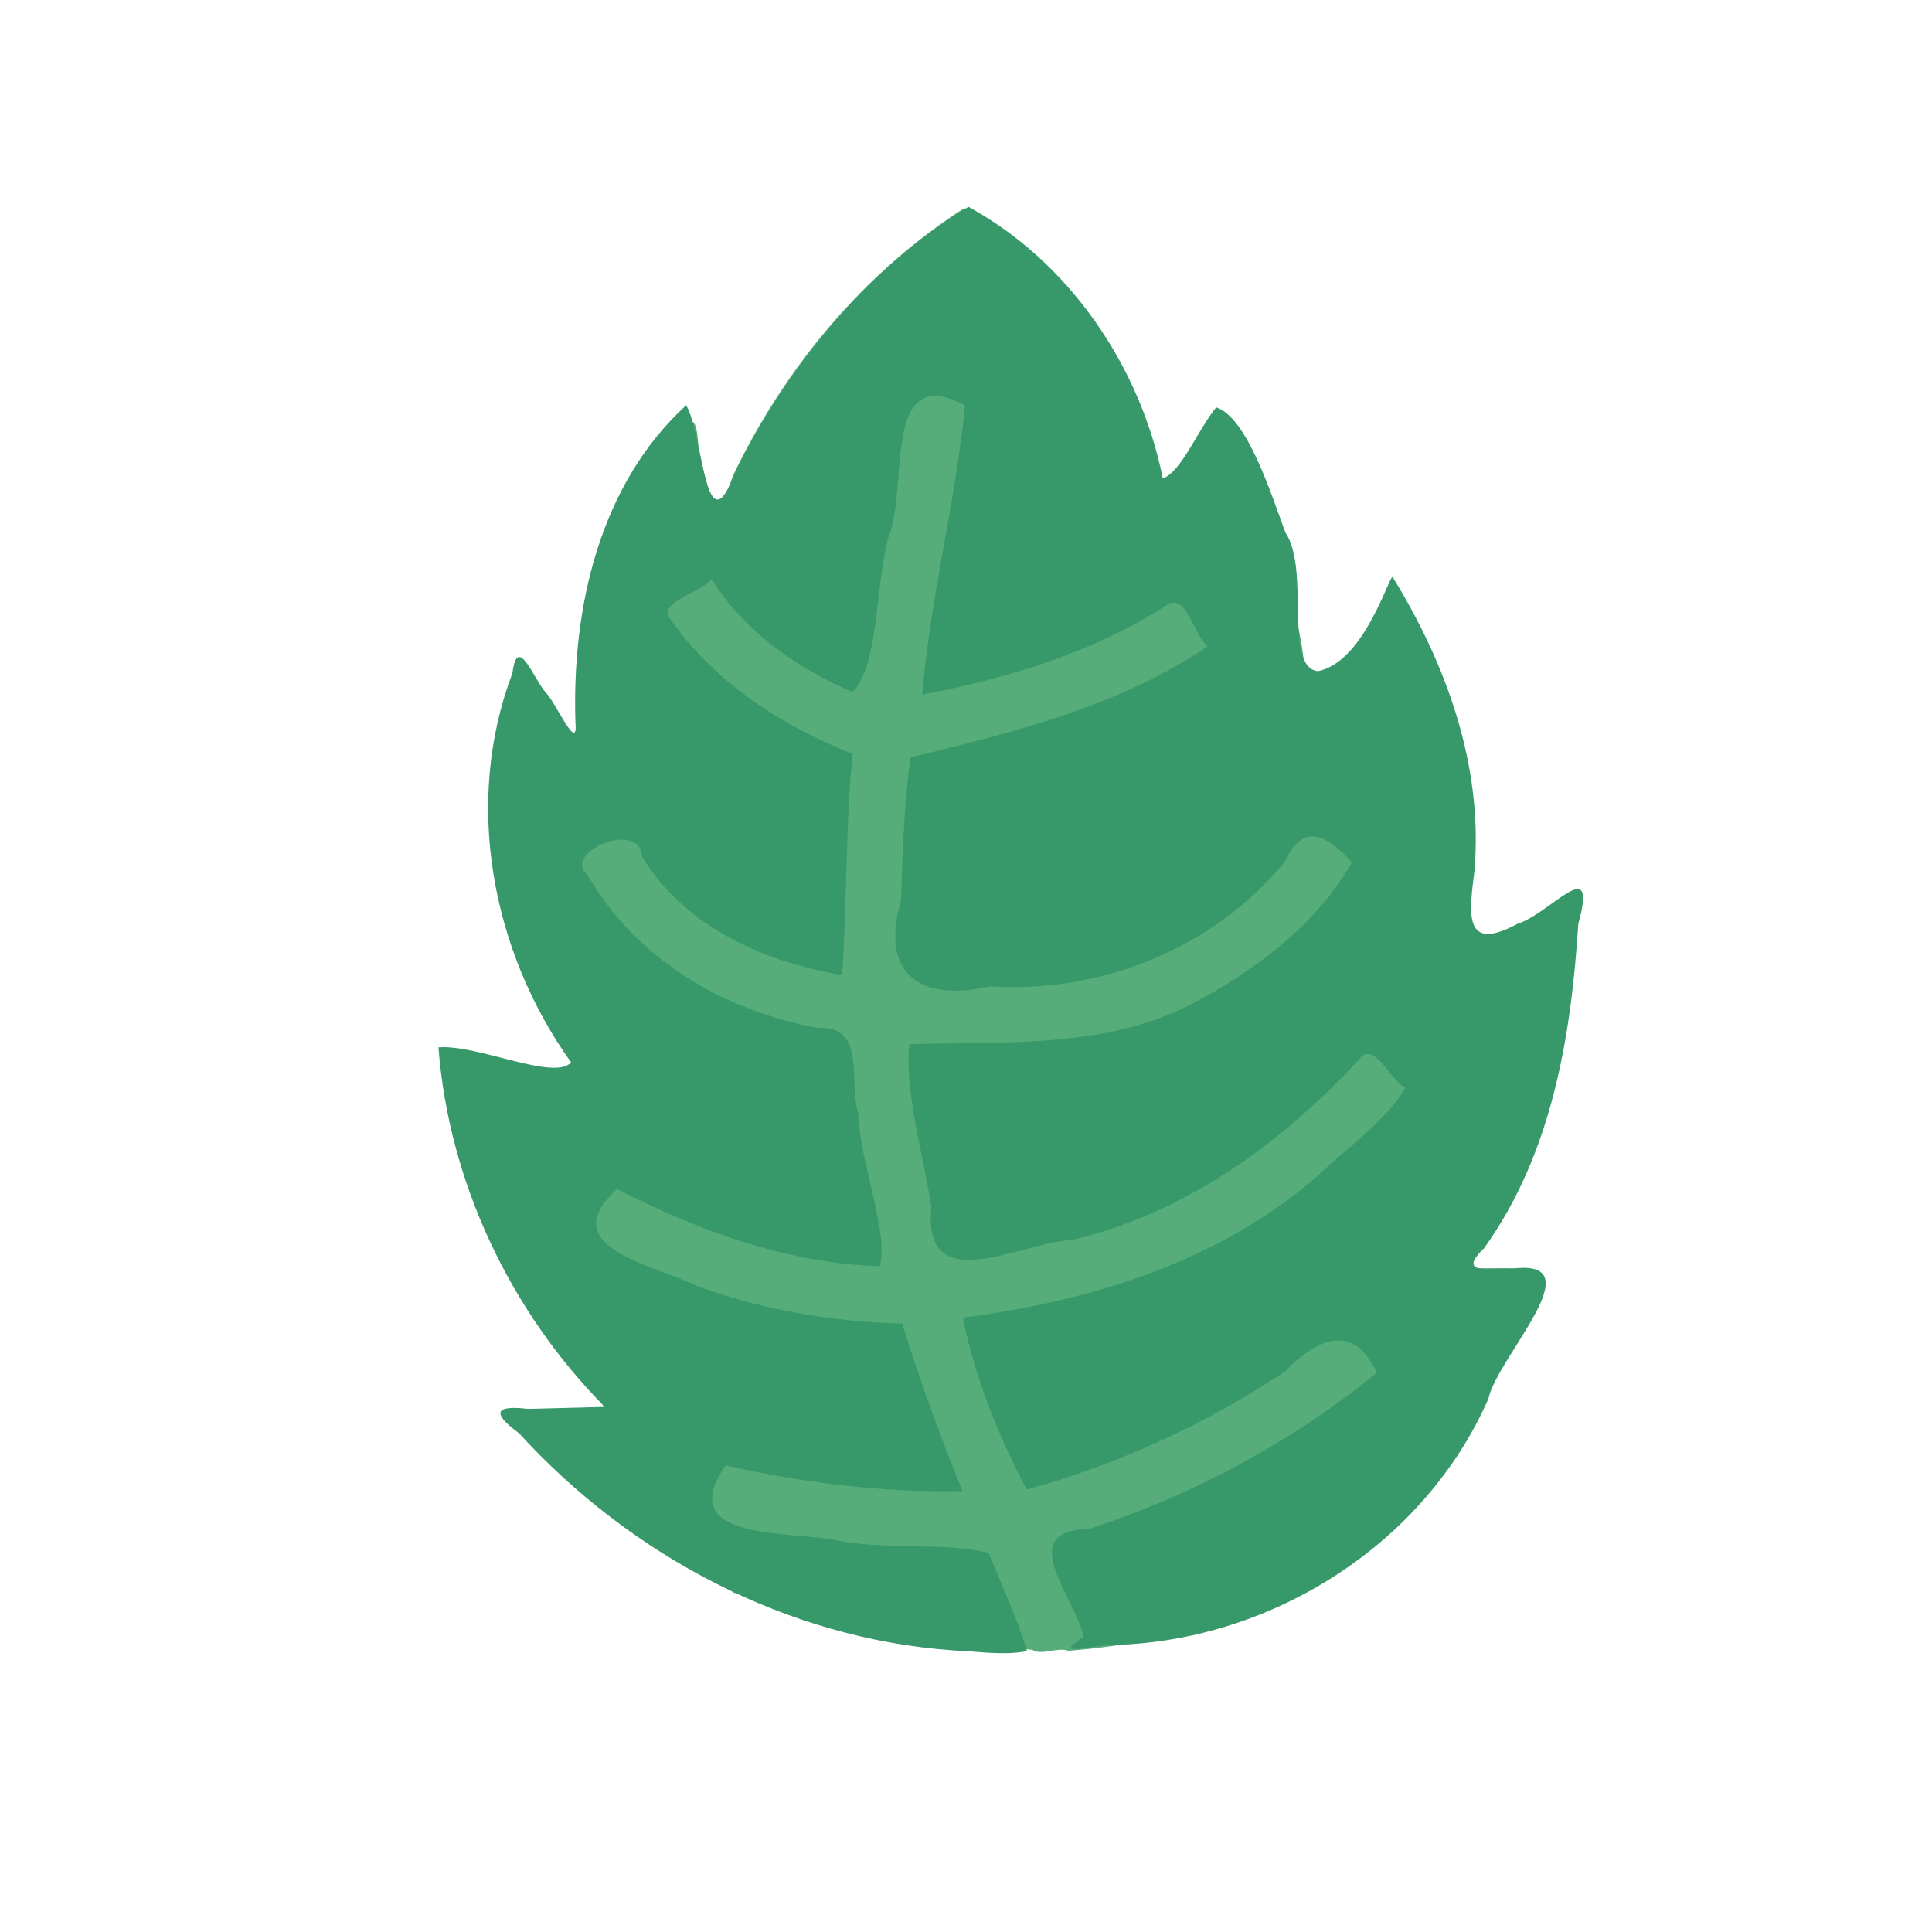 <?xml version="1.0" encoding="UTF-8" standalone="no"?>
<svg
   width="64"
   height="64"
   version="1.1"
   viewBox="0 0 16.933 16.933"
   id="svg146"
   sodipodi:docname="feuille_de_shiso.svg"
   inkscape:version="1.2 (dc2aedaf03, 2022-05-15)"
   xml:space="preserve"
   xmlns:inkscape="http://www.inkscape.org/namespaces/inkscape"
   xmlns:sodipodi="http://sodipodi.sourceforge.net/DTD/sodipodi-0.dtd"
   xmlns="http://www.w3.org/2000/svg"
   xmlns:svg="http://www.w3.org/2000/svg"><defs
     id="defs150" /><sodipodi:namedview
     id="namedview148"
     pagecolor="#ffffff"
     bordercolor="#666666"
     borderopacity="1.0"
     inkscape:pageshadow="2"
     inkscape:pageopacity="0.0"
     inkscape:pagecheckerboard="0"
     showgrid="false"
     inkscape:zoom="9.0234376"
     inkscape:cx="58.181818"
     inkscape:cy="32.581818"
     inkscape:window-width="1920"
     inkscape:window-height="1017"
     inkscape:window-x="1912"
     inkscape:window-y="-8"
     inkscape:window-maximized="1"
     inkscape:current-layer="g212"
     inkscape:showpageshadow="0"
     inkscape:deskcolor="#d1d1d1" /><g
     transform="translate(-.631 .126)"
     id="g144"><g
       transform="translate(.089 .089)"
       id="g142"><g
         transform="translate(-.063 .947)"
         id="g140"><g
           transform="translate(-.089 -.803)"
           id="g138"><g
             transform="translate(.312 -.045)"
             id="g136"><g
               transform="translate(-.126 .063)"
               id="g134"><g
                 transform="translate(-.236 .665)"
                 id="g132"><g
                   transform="translate(-121.98 -82.268)"
                   id="g130"><g
                     transform="matrix(.133 0 0 .133 114.64 78.216)"
                     id="g128"><g
                       transform="translate(.905 5.664)"
                       id="g126"><g
                         transform="translate(-3.363 -8.745)"
                         id="g124"><g
                           id="g2243"
                           transform="matrix(1.193,0,0,1.193,-33.651,-20.118)"><g
                             id="g2622"
                             transform="translate(-3.591,-3.265)"><g
                               id="g3762"
                               transform="translate(-4.156,0.115)"><g
                                 id="g932"
                                 transform="translate(3.918,-0.979)"><g
                                   id="g1493"
                                   transform="translate(-5.681,-2.559)"><g
                                   id="g2924"
                                   transform="matrix(1.425,0,0,1.425,-67.958,-35.93)"><g
                                   id="g3496"
                                   transform="translate(-1.296,1.944)"><g
                                   id="g6616"
                                   transform="translate(-2.08,3.119)"><g
                                   id="g212"
                                   transform="translate(0.78,-0.26)"><path
                                   style="fill:#56ad79;stroke-width:0.11;fill-opacity:1"
                                   d="m 153.956,116.01 c -3.962,-0.22 -6.812,-1.92 -11.565,-2.203 -3.098,-2.987 -4.627,-7.244 -5.006,-7.152 -3.793,-6.899 -1.38,-13.414 -1.161,-13.081 -1.734,-6.552 4.559,-30.238 4.798,-24.216 0.279,1.256 0.584,3.405 1.342,1.145 1.989,-4.174 5.09,-7.885 8.985,-10.388 1.898,14.739 12.63,8.154 13.193,18.165 2.788,-1.008 9.372,17.222 6.264,21.905 -2.019,2.234 4.576,-0.291 2.007,2.465 -1.913,3.686 -3.22,7.418 -6.878,9.747 -3.133,2.369 -6.76,3.345 -10.558,3.658 -0.428,-0.167 -1.059,0.205 -1.421,-0.045 z"
                                   id="path216"
                                   sodipodi:nodetypes="cccccccccccccc" /><path
                                   style="fill:#37996a;stroke-width:0.11;fill-opacity:1"
                                   d="m 150.898,116.037 c -6.455,-0.458 -12.497,-3.673 -16.831,-8.422 -1.057,-0.775 -0.949,-1.092 0.361,-0.938 0.99,-0.026 1.98,-0.051 2.97,-0.077 -3.678,-3.711 -6.049,-8.737 -6.449,-13.939 1.539,-0.117 4.47,1.311 5.142,0.585 -3.081,-4.311 -4.179,-10.073 -2.273,-15.097 0.188,-1.546 0.824,0.234 1.291,0.761 0.373,0.35 1.262,2.412 1.15,1.152 -0.143,-4.416 0.92,-9.2 4.291,-12.289 0.667,1.104 0.728,5.766 1.933,2.526 2.051,-4.087 5.08,-7.837 9.011,-10.219 3.91,2.142 6.656,6.171 7.534,10.532 0.73,-0.271 1.379,-1.928 2.07,-2.758 1.198,0.388 2.129,3.366 2.683,4.854 0.968,1.428 -0.083,5.199 1.255,5.374 1.685,-0.335 2.613,-3.248 2.888,-3.671 2.101,3.403 3.527,7.348 3.185,11.399 -0.2,1.626 -0.462,3.215 1.67,2.062 1.262,-0.384 3.138,-2.817 2.355,-0.002 -0.281,4.395 -1.029,8.926 -3.66,12.588 -1.083,1.04 0.266,0.769 1.085,0.783 3.27,-0.421 -0.559,3.406 -0.91,5.042 -2.466,5.613 -8.316,9.33 -14.396,9.542 -0.878,-0.05 -2.642,0.564 -1.29,-0.316 -0.362,-1.596 -2.727,-4.107 0.241,-4.192 4.031,-1.316 7.836,-3.367 11.124,-6.042 -0.9,-1.914 -2.235,-1.397 -3.58,-0.037 -3.063,2.037 -6.447,3.587 -9.994,4.566 -1.097,-2.048 -2.061,-4.502 -2.473,-6.663 4.929,-0.641 9.892,-2.153 13.713,-5.469 1.102,-1.048 2.783,-2.261 3.429,-3.443 -0.618,-0.319 -1.232,-1.948 -1.852,-1.033 -2.998,3.242 -6.722,5.913 -11.079,6.937 -1.942,0.071 -5.789,2.332 -5.439,-1.268 -0.286,-1.993 -1.065,-4.55 -0.846,-6.326 3.864,-0.113 7.95,0.21 11.423,-1.821 2.26,-1.251 4.466,-2.978 5.726,-5.23 -0.994,-1.084 -1.918,-1.55 -2.598,-0.022 -2.752,3.363 -7.135,5.116 -11.442,4.834 -2.667,0.61 -4.278,-0.467 -3.438,-3.324 0.061,-1.853 0.121,-3.711 0.365,-5.551 3.997,-0.973 8.069,-1.966 11.525,-4.307 -0.548,-0.44 -0.829,-2.09 -1.582,-1.603 -2.855,1.844 -6.181,2.843 -9.487,3.478 0.308,-3.709 1.3,-7.483 1.661,-11.215 -3.261,-1.74 -2.168,3.219 -2.966,5.105 -0.529,1.886 -0.354,4.973 -1.404,6.007 -2.153,-0.934 -4.192,-2.355 -5.447,-4.376 -0.432,0.541 -2.142,0.865 -1.59,1.572 1.727,2.449 4.303,4.11 7.051,5.204 -0.287,2.813 -0.204,5.732 -0.412,8.57 -3.038,-0.509 -6.097,-1.87 -7.755,-4.599 -0.061,-1.438 -3.166,-0.158 -2.097,0.739 1.871,3.238 5.288,5.26 8.917,5.905 1.904,-0.094 1.17,2.081 1.569,3.334 0.045,1.857 1.202,4.648 0.828,5.907 -3.59,-0.112 -7.016,-1.369 -10.18,-2.989 -2.479,2.239 1.353,2.917 3.043,3.733 2.562,0.952 5.284,1.406 8.01,1.483 0.685,2.195 1.467,4.359 2.337,6.488 -3.09,0.071 -6.173,-0.318 -9.185,-0.994 -2.085,3.041 2.652,2.482 4.515,2.948 1.828,0.313 4.007,0.037 5.683,0.443 0.503,1.266 1.103,2.5 1.486,3.808 -0.934,0.183 -1.92,0.005 -2.862,-0.028 z"
                                   id="path214" /></g></g></g></g></g></g></g></g></g></g></g></g></g></g></g></g></g></g></g></g></svg>
